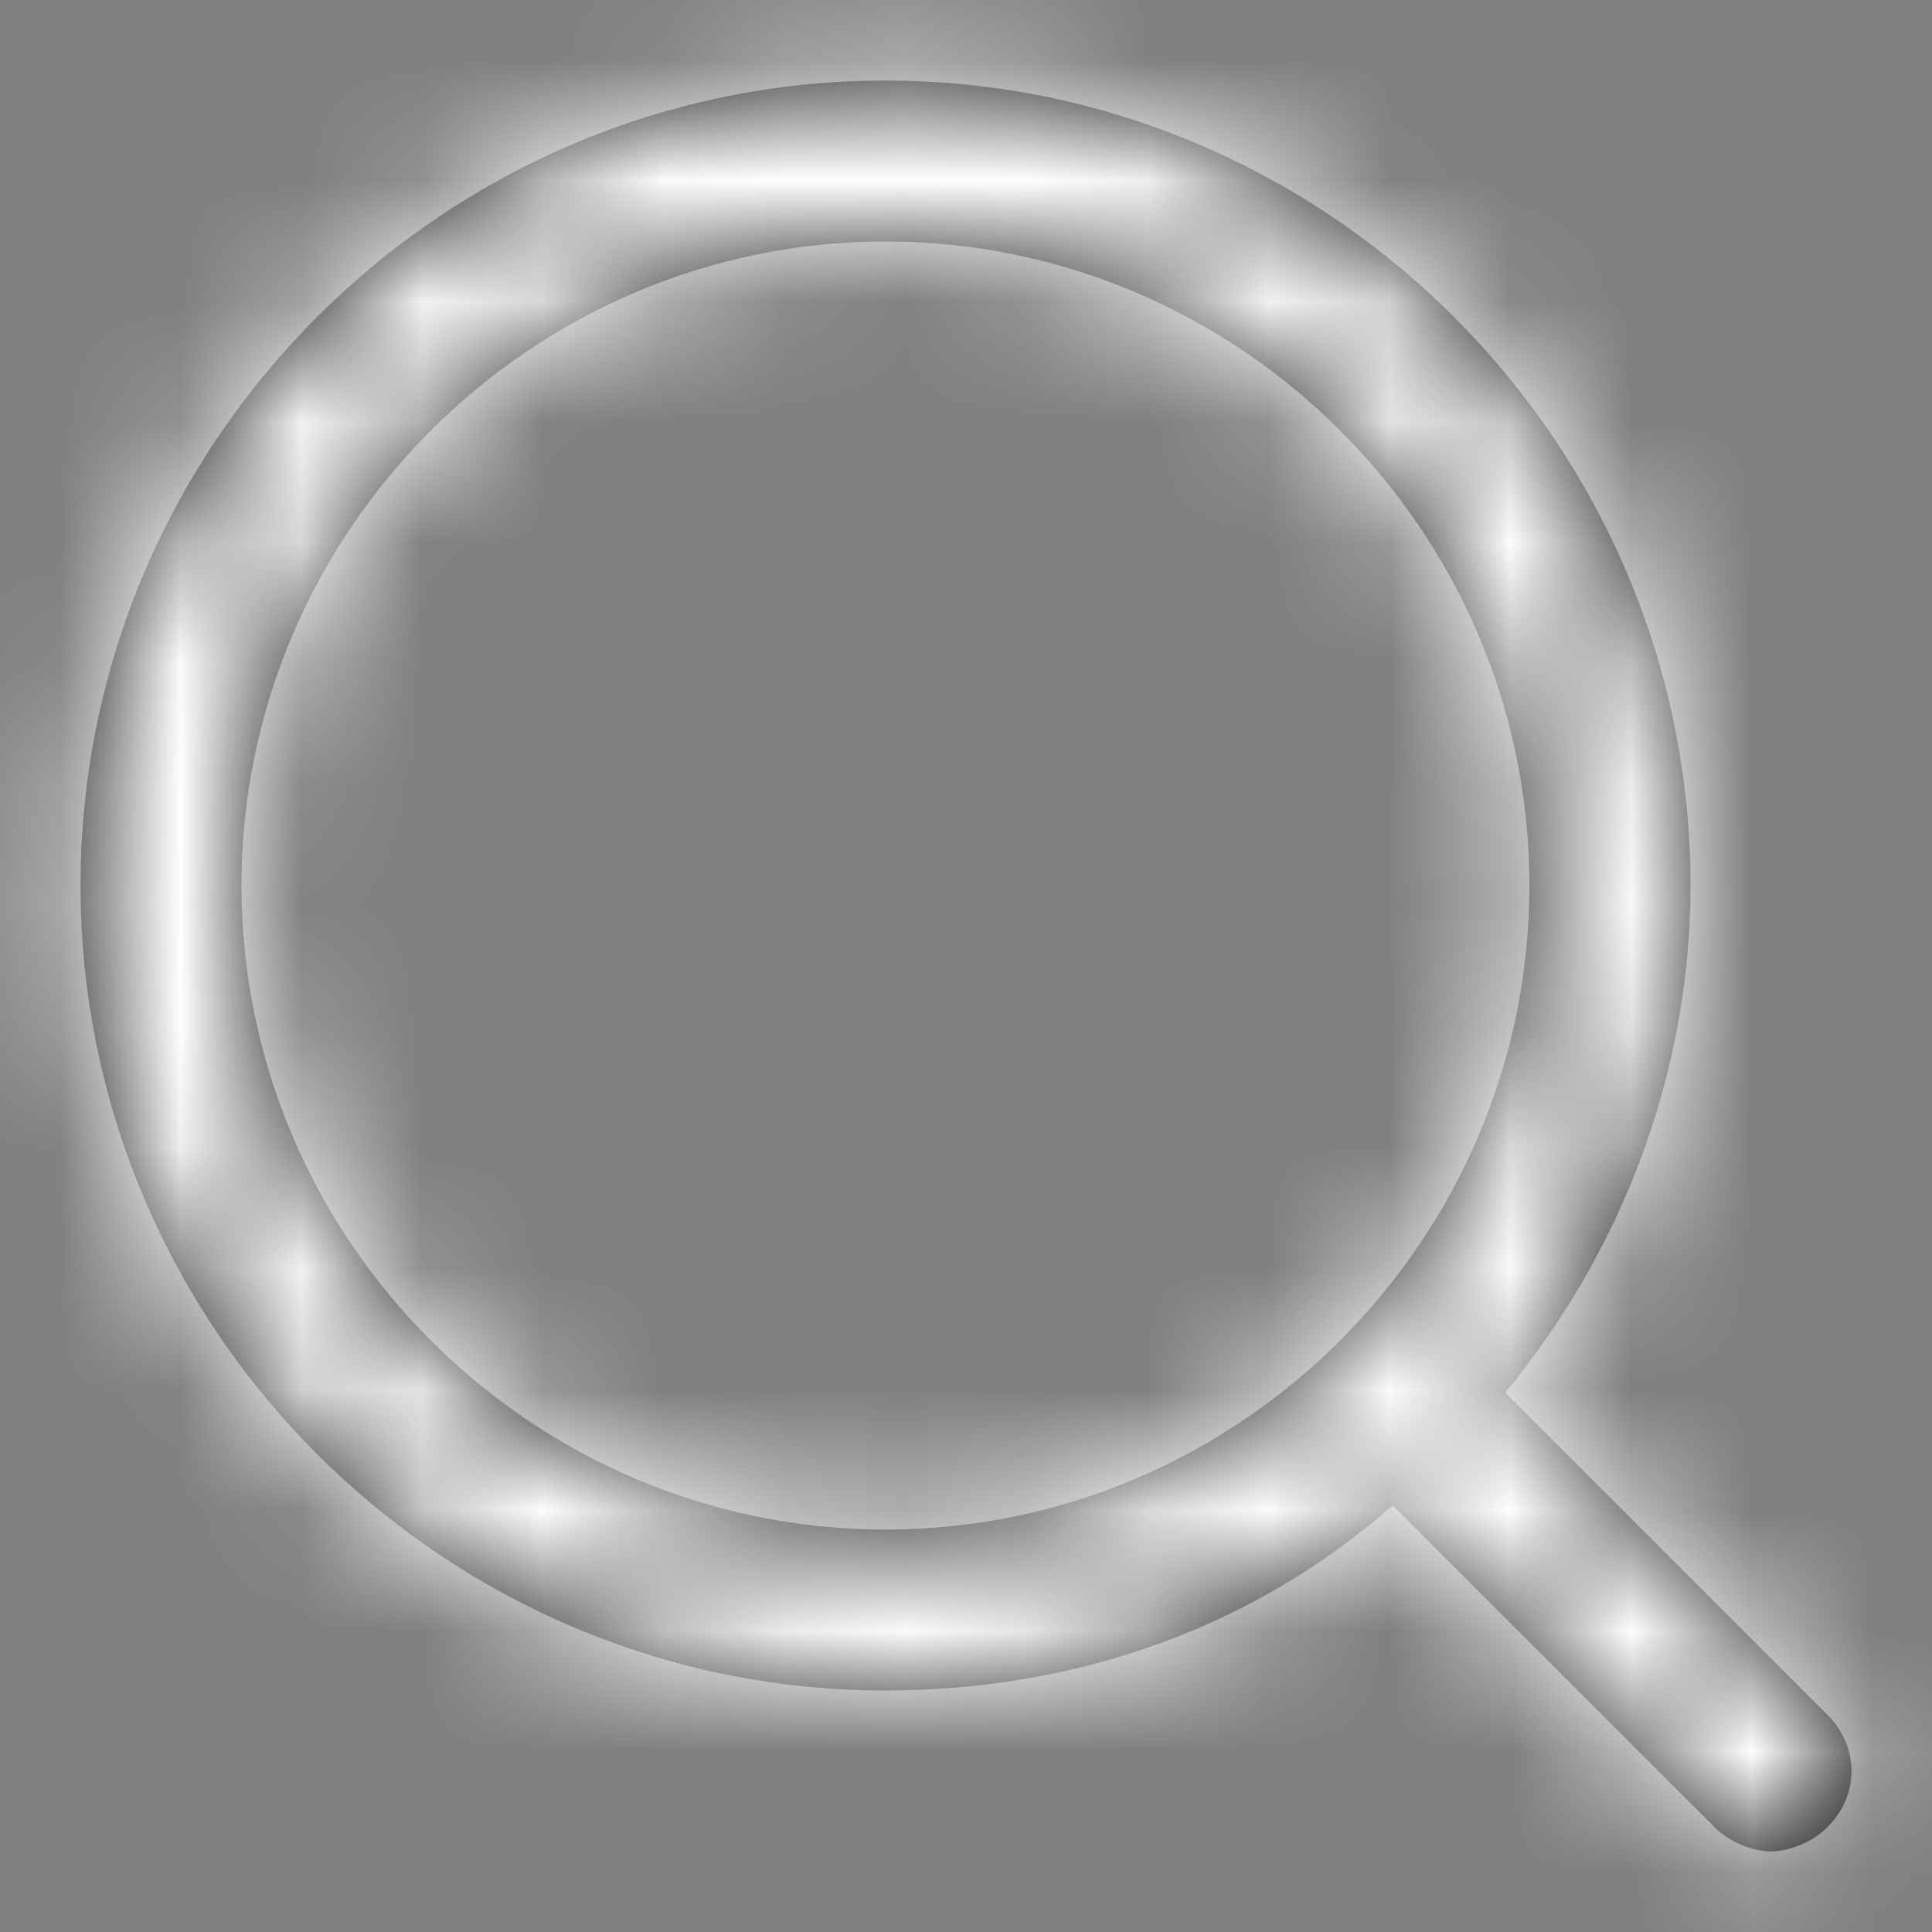<svg width="16" height="16" viewBox="0 0 16 16" fill="none" xmlns="http://www.w3.org/2000/svg">
<rect x="0" y="0" width="16" height="16" fill="#808080" stroke="none"/>
<mask id="path-1-inside-1" fill="white">
<path d="M15.133 14.2L12.466 11.533C13.4 10.4 14 8.933 14 7.333C14 3.667 11 0.667 7.333 0.667C3.667 0.667 0.667 3.667 0.667 7.333C0.667 11 3.667 14 7.333 14C8.933 14 10.4 13.467 11.533 12.467L14.2 15.133C14.333 15.267 14.533 15.333 14.666 15.333C14.8 15.333 15 15.267 15.133 15.133C15.4 14.867 15.4 14.467 15.133 14.2ZM2 7.333C2 4.4 4.4 2 7.333 2C10.267 2 12.666 4.4 12.666 7.333C12.666 10.267 10.267 12.667 7.333 12.667C4.4 12.667 2 10.267 2 7.333Z"/>
</mask>
<path d="M15.133 14.2L12.466 11.533C13.4 10.4 14 8.933 14 7.333C14 3.667 11 0.667 7.333 0.667C3.667 0.667 0.667 3.667 0.667 7.333C0.667 11 3.667 14 7.333 14C8.933 14 10.4 13.467 11.533 12.467L14.2 15.133C14.333 15.267 14.533 15.333 14.666 15.333C14.8 15.333 15 15.267 15.133 15.133C15.4 14.867 15.4 14.467 15.133 14.2ZM2 7.333C2 4.4 4.4 2 7.333 2C10.267 2 12.666 4.4 12.666 7.333C12.666 10.267 10.267 12.667 7.333 12.667C4.4 12.667 2 10.267 2 7.333Z" fill="#1F1F1F"/>
<path d="M12.466 11.533L11.309 10.58L10.443 11.631L11.406 12.594L12.466 11.533ZM11.533 12.467L12.594 11.406L11.597 10.41L10.541 11.342L11.533 12.467ZM16.194 13.139L13.527 10.473L11.406 12.594L14.072 15.261L16.194 13.139ZM13.624 12.487C14.757 11.111 15.5 9.314 15.5 7.333H12.5C12.5 8.553 12.042 9.689 11.309 10.58L13.624 12.487ZM15.5 7.333C15.5 2.838 11.828 -0.833 7.333 -0.833V2.167C10.171 2.167 12.5 4.495 12.5 7.333H15.5ZM7.333 -0.833C2.838 -0.833 -0.833 2.838 -0.833 7.333H2.167C2.167 4.495 4.495 2.167 7.333 2.167V-0.833ZM-0.833 7.333C-0.833 11.829 2.838 15.5 7.333 15.5V12.5C4.495 12.5 2.167 10.172 2.167 7.333H-0.833ZM7.333 15.5C9.273 15.5 11.1 14.85 12.526 13.591L10.541 11.342C9.7 12.084 8.593 12.5 7.333 12.5V15.5ZM10.473 13.527L13.139 16.194L15.261 14.073L12.594 11.406L10.473 13.527ZM13.139 16.194C13.572 16.627 14.162 16.833 14.666 16.833V13.833C14.824 13.833 14.931 13.867 14.99 13.891C15.056 13.917 15.156 13.969 15.261 14.073L13.139 16.194ZM14.666 16.833C15.171 16.833 15.761 16.627 16.194 16.194L14.072 14.073C14.177 13.969 14.277 13.917 14.343 13.891C14.402 13.867 14.509 13.833 14.666 13.833V16.833ZM16.194 16.194C17.046 15.342 17.046 13.992 16.194 13.139L14.072 15.261C13.934 15.122 13.833 14.91 13.833 14.667C13.833 14.423 13.934 14.212 14.072 14.073L16.194 16.194ZM3.5 7.333C3.5 5.229 5.228 3.5 7.333 3.5V0.5C3.571 0.5 0.5 3.572 0.5 7.333H3.5ZM7.333 3.5C9.438 3.5 11.166 5.229 11.166 7.333H14.166C14.166 3.572 11.095 0.5 7.333 0.5V3.5ZM11.166 7.333C11.166 9.438 9.438 11.167 7.333 11.167V14.167C11.095 14.167 14.166 11.095 14.166 7.333H11.166ZM7.333 11.167C5.228 11.167 3.5 9.438 3.5 7.333H0.5C0.5 11.095 3.571 14.167 7.333 14.167V11.167Z" fill="white" mask="url(#path-1-inside-1)"/>
</svg>
